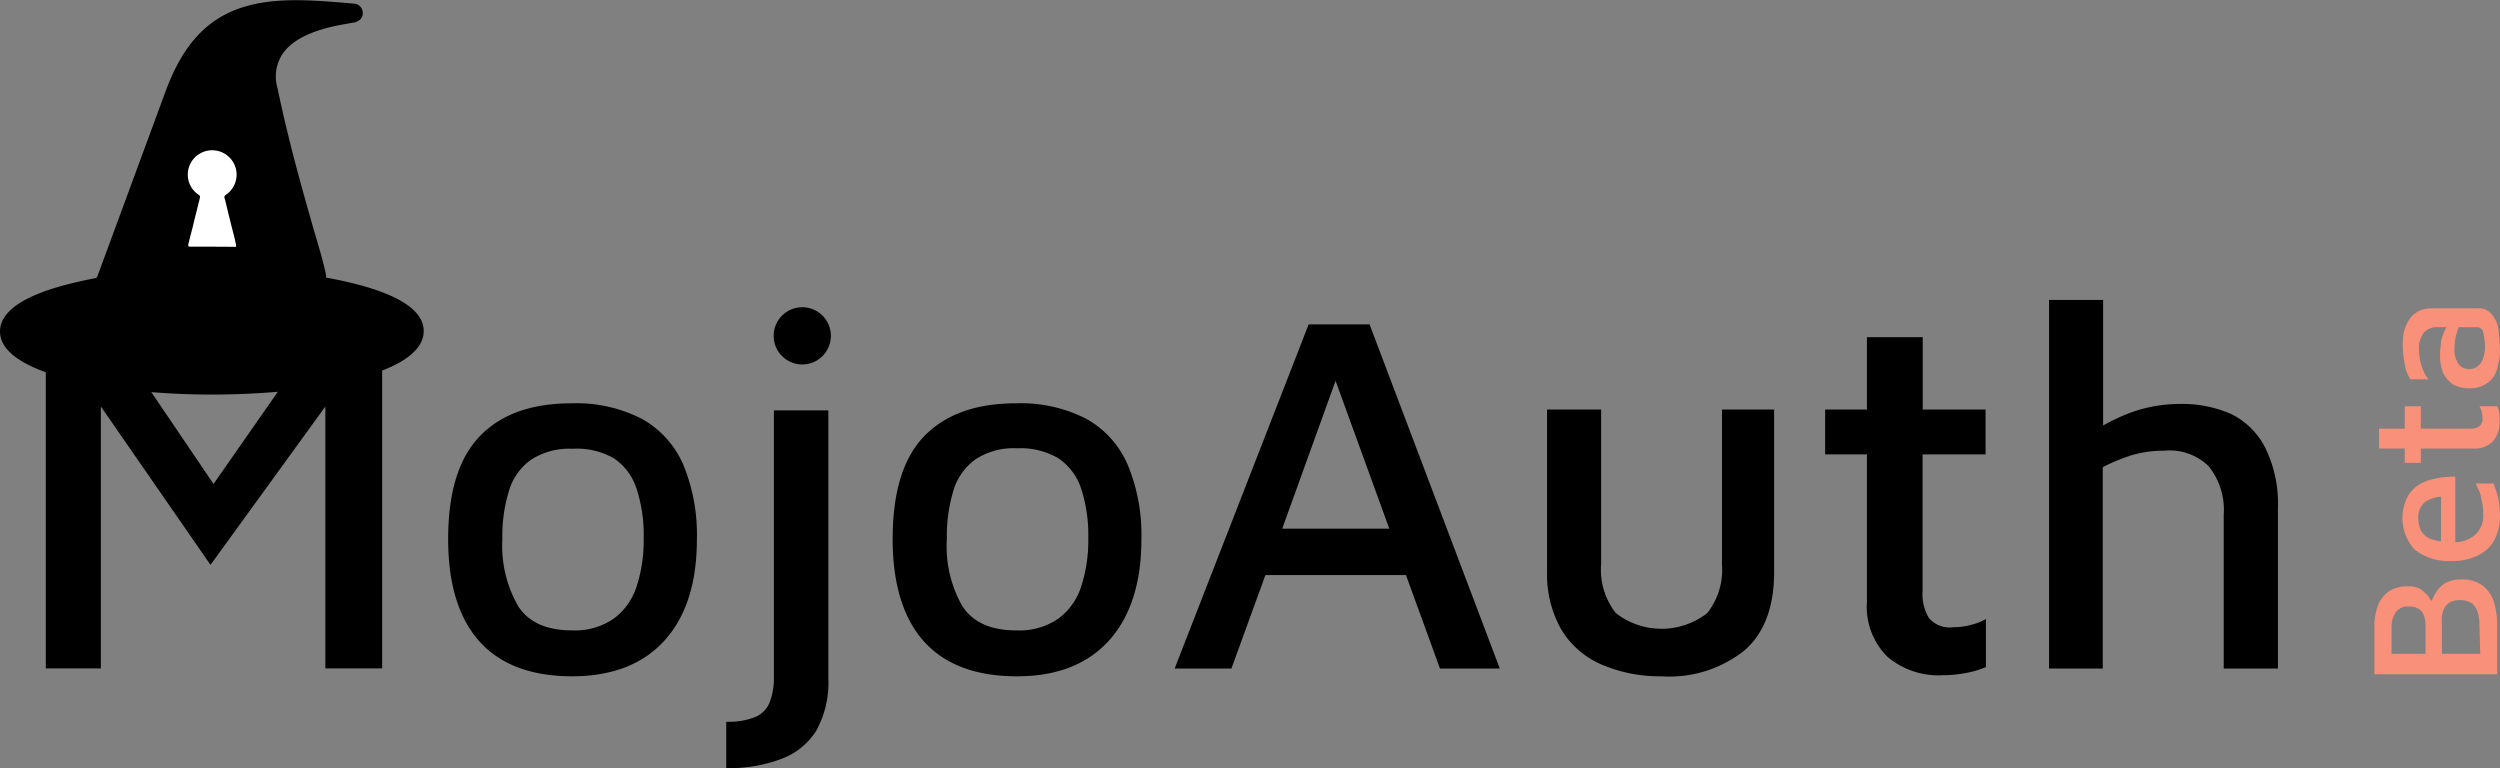 <svg id="Layer_1" data-name="Layer 1" xmlns="http://www.w3.org/2000/svg" viewBox="0 0 205.23 63.06"><rect x="0" y="0" width="205.23" height="63.06" fill="#808080" stroke="none"/><defs><style>.cls-1{fill:#f9917a;}.cls-2{fill:#fff;}</style></defs><path d="M47,55.52c-3.45,0-6-1-7.69-2.92s-2.52-4.74-2.52-8.35q0-5.76,2.61-8.45c1.73-1.8,4.24-2.69,7.52-2.69a11.72,11.72,0,0,1,5.8,1.29,7.89,7.89,0,0,1,3.39,3.79,15.08,15.08,0,0,1,1.1,6.06q0,5.39-2.65,8.32T47,55.52Zm0-3.77a5.56,5.56,0,0,0,3.43-1,5.26,5.26,0,0,0,1.84-2.64,12,12,0,0,0,.57-3.9,12.16,12.16,0,0,0-.59-4.11,4.76,4.76,0,0,0-1.86-2.48A6.16,6.16,0,0,0,47,36.84a5.77,5.77,0,0,0-3.39.89,4.77,4.77,0,0,0-1.82,2.54,12.58,12.58,0,0,0-.55,4,9.92,9.92,0,0,0,1.31,5.51Q43.84,51.76,47,51.75Z" transform="translate(0 0)"/><path d="M63.53,55.56a5.56,5.56,0,0,1-.34,2.08A2.17,2.17,0,0,1,62,58.86a5.86,5.86,0,0,1-2.38.39v3.81a12.23,12.23,0,0,0,4.47-.74A5.75,5.75,0,0,0,67,60a8.14,8.14,0,0,0,1-4.31v-22H63.53Z" transform="translate(0 0)"/><path d="M83.49,55.52c-3.45,0-6-1-7.69-2.92s-2.52-4.74-2.52-8.35c0-3.84.86-6.66,2.6-8.45s4.25-2.69,7.52-2.69a11.73,11.73,0,0,1,5.81,1.29,7.87,7.87,0,0,1,3.38,3.79,14.91,14.91,0,0,1,1.11,6.06c0,3.59-.89,6.36-2.65,8.32S86.76,55.52,83.49,55.52Zm0-3.77a5.6,5.6,0,0,0,3.44-1,5.32,5.32,0,0,0,1.84-2.64,12.22,12.22,0,0,0,.57-3.9,12.41,12.41,0,0,0-.59-4.11,4.78,4.78,0,0,0-1.87-2.48,6.12,6.12,0,0,0-3.39-.82,5.71,5.71,0,0,0-3.38.89,4.84,4.84,0,0,0-1.83,2.54,12.88,12.88,0,0,0-.55,4A9.91,9.91,0,0,0,79,49.76Q80.31,51.76,83.44,51.75Z" transform="translate(0 0)"/><path d="M112.43,26.63h-5l-11,28.25h4.66l2.79-7.67h11.54l2.79,7.67h4.91ZM105.26,43.4l4.38-12.14,4.41,12.14Z" transform="translate(0 0)"/><path d="M136.4,55.52a12.15,12.15,0,0,1-5-1,7.12,7.12,0,0,1-3.24-2.86A9.13,9.13,0,0,1,127,47V33.62h4.44V46.33a5.73,5.73,0,0,0,1.21,4,6.1,6.1,0,0,0,7.5,0,5.73,5.73,0,0,0,1.21-4V33.62h4.28V47c0,2.83-.82,5-2.44,6.4A9.89,9.89,0,0,1,136.4,55.52Z" transform="translate(0 0)"/><path d="M159.49,55.43a6.47,6.47,0,0,1-4.55-1.52,5.76,5.76,0,0,1-1.68-4.49V37.3h-3.43V33.62h3.43V27.68h4.58v5.94H163V37.3h-5.17V48.53a3.75,3.75,0,0,0,.53,2.22,2.25,2.25,0,0,0,2,.74,5.48,5.48,0,0,0,1.44-.19,5,5,0,0,0,1.23-.48v3.94a7.55,7.55,0,0,1-1.72.5A9.66,9.66,0,0,1,159.49,55.43Z" transform="translate(0 0)"/><path d="M187,41.71V54.88h-4.45V42.27a5.72,5.72,0,0,0-1.24-4A4.59,4.59,0,0,0,177.64,37a9.17,9.17,0,0,0-2.58.35,15,15,0,0,0-2.44,1l0,16.53h-4.41V24.62h4.44V34.93a16.06,16.06,0,0,1,2.37-1.1,12,12,0,0,1,3.92-.67,10,10,0,0,1,4.27.85,6.25,6.25,0,0,1,2.75,2.75A10.4,10.4,0,0,1,187,41.71Z" transform="translate(0 0)"/><path d="M29.38,23.36q-1.21-.32-2.61-.57l0-.16v0c-.12-.69-.43-1.83-1-3.73-.83-2.92-2-6.93-3-11.71a3.36,3.36,0,0,1,.43-2.77c1.23-1.81,4.32-2.31,5.46-2.5a3.41,3.41,0,0,1,.4-.07c.64-.14.72-.57.72-.76A.77.77,0,0,0,29.12.3h-.07l0,0c-3.27-.29-6.36-.55-9,.26-3,.9-5,3.06-6.41,6.81L8,22.67l-.1.15c-.85.16-1.66.35-2.42.54C1.83,24.31,0,25.62,0,27.21c0,1.32,1.26,2.45,3.76,3.35V54.87H8.28V33.37l9,13,9.43-13V54.87h4.66V30.42c2.27-.87,3.41-2,3.41-3.21C34.82,25.62,33,24.31,29.38,23.36ZM17.53,39.73l-5.11-7.54c1.59.13,3.28.2,5,.2s3.67-.08,5.39-.23Z" transform="translate(0 0)"/><path class="cls-1" d="M204.7,49.33a2.78,2.78,0,0,0-.95-1.3,2.82,2.82,0,0,0-1.7-.46,2.71,2.71,0,0,0-1.34.31,2.45,2.45,0,0,0-.81.89,3.66,3.66,0,0,0-.28.56,1.12,1.12,0,0,1-.25-.35,3.69,3.69,0,0,0-.64-.6,2,2,0,0,0-1.09-.25,2.84,2.84,0,0,0-1.45.36,2.72,2.72,0,0,0-.95,1.12,5.22,5.22,0,0,0-.32,2v3.74H205V51.24A6.29,6.29,0,0,0,204.7,49.33Zm-5.58,4.34h-2.79V51.52a2.2,2.2,0,0,1,.32-1.23,1.21,1.21,0,0,1,1.13-.5,1.36,1.36,0,0,1,.85.25,1.13,1.13,0,0,1,.39.6,2.78,2.78,0,0,1,.1.78Zm4.49,0h-3.15V51.31a4.59,4.59,0,0,1,0-.74,2.39,2.39,0,0,1,.21-.67,1.35,1.35,0,0,1,.46-.46,1.79,1.79,0,0,1,.81-.18,1.82,1.82,0,0,1,1,.28,1.43,1.43,0,0,1,.46.75,3,3,0,0,1,.14,1Z" transform="translate(0 0)"/><path class="cls-1" d="M205.09,40.89a11.27,11.27,0,0,0-.39-1.2h-1.45c.07.18.18.43.29.67s.14.53.21.82a4,4,0,0,1,.1,1,2.11,2.11,0,0,1-.67,1.73,2.53,2.53,0,0,1-1.62.6V39.13a7.34,7.34,0,0,0-2.26.32,3.06,3.06,0,0,0-1.52,1.09,3.82,3.82,0,0,0,.46,4.59,4.5,4.5,0,0,0,3,.92,4.63,4.63,0,0,0,2.19-.46,2.94,2.94,0,0,0,1.34-1.27,4.09,4.09,0,0,0,.46-1.94A9.8,9.8,0,0,0,205.09,40.89Zm-6.32,2.72a2.29,2.29,0,0,1-.25-1,1.67,1.67,0,0,1,.53-1.38,2.83,2.83,0,0,1,1.34-.46v3.67a3.83,3.83,0,0,1-.77-.17A1.57,1.57,0,0,1,198.77,43.61Z" transform="translate(0 0)"/><path class="cls-1" d="M205.19,34.6a2.34,2.34,0,0,1-.54,1.63,2.11,2.11,0,0,1-1.61.59h-4.31V38h-1.32V36.82H195.3V35.19h2.11V33.35h1.32v1.84h4a1.34,1.34,0,0,0,.79-.19.79.79,0,0,0,.27-.7,2.24,2.24,0,0,0-.07-.51,2,2,0,0,0-.18-.44H205a2.57,2.57,0,0,1,.18.61A3.72,3.72,0,0,1,205.19,34.6Z" transform="translate(0 0)"/><path class="cls-1" d="M205.09,27a2.32,2.32,0,0,0-.57-1.23,1.33,1.33,0,0,0-1.13-.46h-3.63a2.82,2.82,0,0,0-1,.14,2.12,2.12,0,0,0-1.17,1.13,3.24,3.24,0,0,0-.28.81,8.34,8.34,0,0,0-.07.85,8.49,8.49,0,0,0,.18,1.69,3,3,0,0,0,.46,1.21h1.48a2.92,2.92,0,0,1-.56-1.1,4.14,4.14,0,0,1-.22-1.31,2.17,2.17,0,0,1,.36-1.37,1.4,1.4,0,0,1,1.2-.5h.7c-.07.11-.14.25-.21.39a6.39,6.39,0,0,0-.25.81c0,.32-.07.67-.07,1.06a3.82,3.82,0,0,0,.25,1.49,2.76,2.76,0,0,0,.81.95,2.91,2.91,0,0,0,1.41.32,2.36,2.36,0,0,0,1.17-.29,2.08,2.08,0,0,0,.78-.7,2.82,2.82,0,0,0,.35-1,3.81,3.81,0,0,0,.14-1.13A13,13,0,0,0,205.09,27Zm-1.24,2.41a1.3,1.3,0,0,1-.42.63,1,1,0,0,1-.71.25,1,1,0,0,1-.91-.43,2.21,2.21,0,0,1-.32-1.3,4.88,4.88,0,0,1,.35-1.7h1.45a.51.51,0,0,1,.56.43,5.23,5.23,0,0,1,.15,1.3A3.06,3.06,0,0,1,203.85,29.39Z" transform="translate(0 0)"/><path class="cls-2" d="M17.41,20.25H15.68c-.21,0-.25,0-.21-.24.09-.37.18-.73.28-1.1s.18-.76.28-1.14.19-.76.28-1.14a3.43,3.43,0,0,0,.11-.46.22.22,0,0,0-.09-.17,1.92,1.92,0,0,1-.8-1,2,2,0,0,1,0-1.33,2,2,0,0,1,2.35-1.28,2,2,0,0,1,.67,3.6.23.23,0,0,0-.1.32c.13.48.24,1,.36,1.47s.2.82.31,1.23.17.67.24,1,0,.25-.2.25Z" transform="translate(0 0)"/><circle cx="65.86" cy="27.57" r="2.35"/></svg>